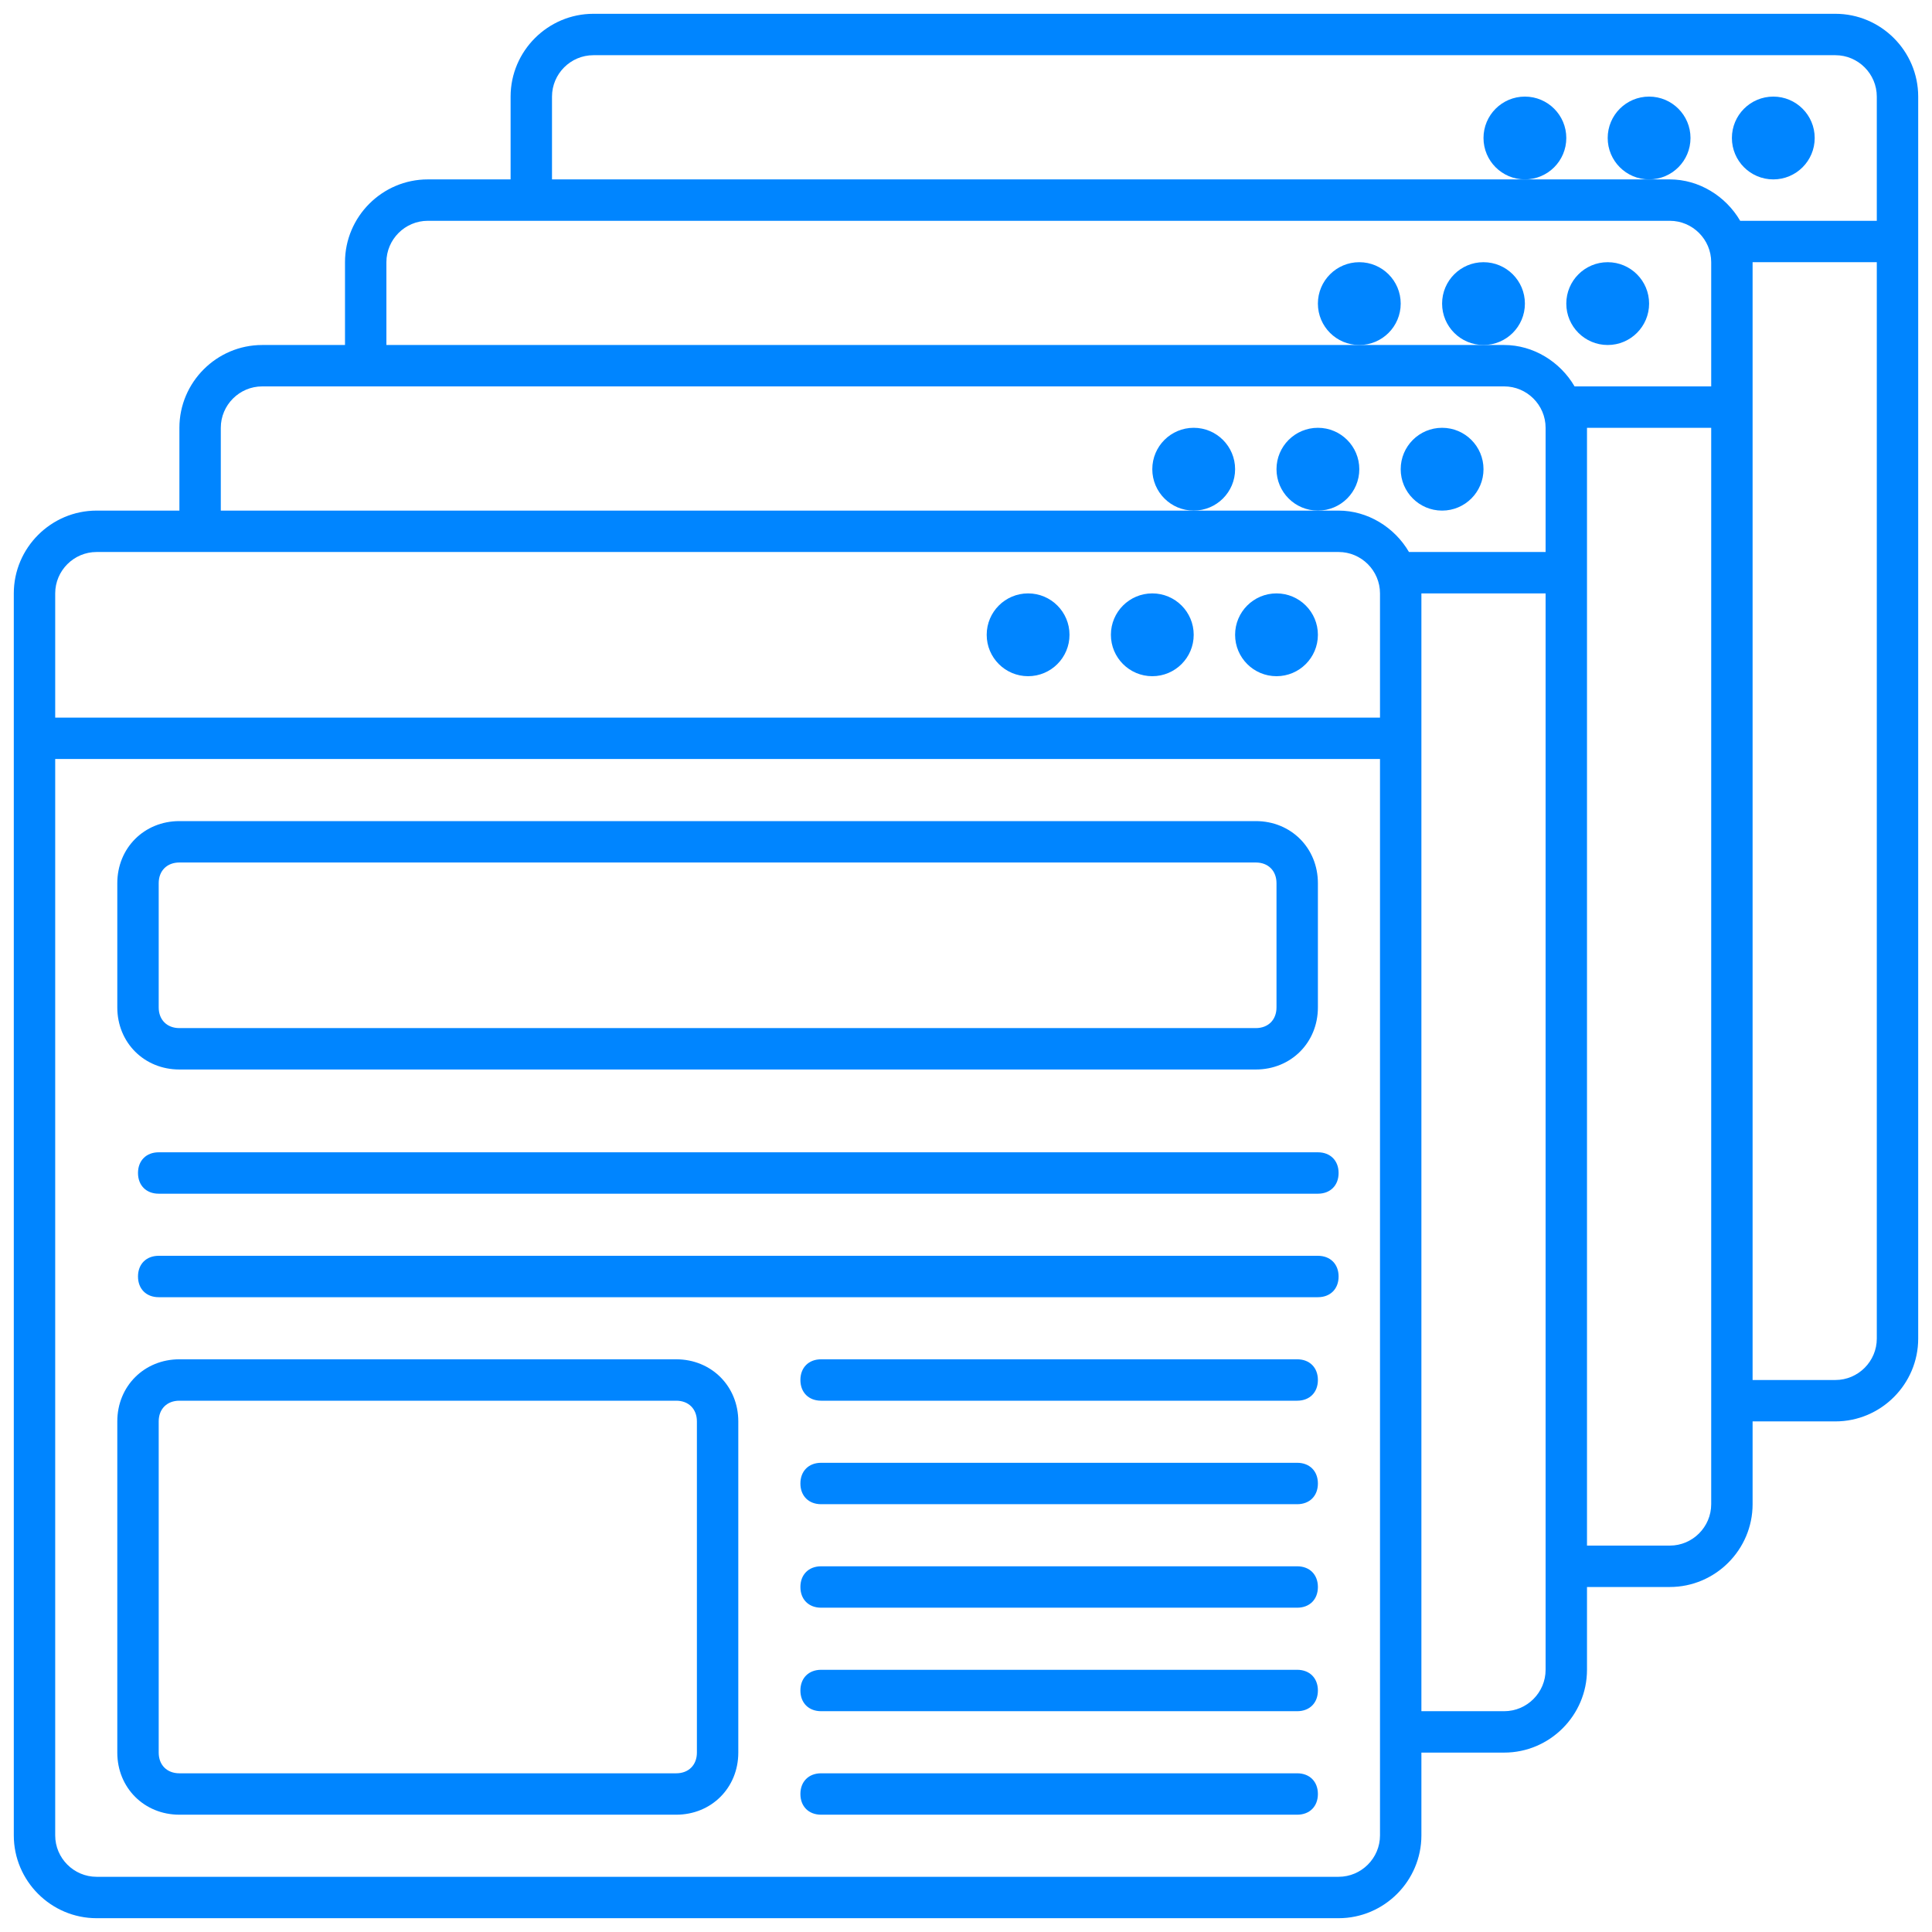 <svg width="56" height="56" viewBox="0 0 56 56" fill="none" xmlns="http://www.w3.org/2000/svg">
<path d="M53.2 0.4H17.2C15.88 0.4 14.8 1.48 14.8 2.8V5.2H12.4C11.08 5.2 10 6.28 10 7.6V10H7.6C6.28 10 5.2 11.08 5.2 12.4V14.8H2.8C1.48 14.8 0.4 15.88 0.4 17.2V53.2C0.4 54.52 1.48 55.6 2.8 55.6H38.8C40.12 55.6 41.2 54.52 41.2 53.2V50.8H43.6C44.92 50.8 46 49.72 46 48.4V46H48.4C49.72 46 50.8 44.92 50.8 43.6V41.2H53.2C54.52 41.2 55.6 40.12 55.6 38.8V2.8C55.6 1.48 54.52 0.4 53.2 0.4ZM16 2.8C16 2.14 16.54 1.6 17.2 1.6H53.2C53.86 1.6 54.4 2.14 54.4 2.8V6.4H50.44C50.02 5.68 49.24 5.2 48.4 5.2H47.8H44.2H16V2.8ZM11.2 7.6C11.2 6.94 11.74 6.4 12.4 6.4H48.4C49.06 6.4 49.6 6.94 49.6 7.6V11.2H45.64C45.22 10.48 44.44 10 43.6 10H43H39.4H11.2V7.6ZM6.4 12.4C6.4 11.74 6.94 11.2 7.6 11.2H43.6C44.26 11.2 44.8 11.74 44.8 12.4V16H40.84C40.42 15.28 39.64 14.8 38.8 14.8H38.2H34.6H6.4V12.4ZM2.8 16H38.8C39.46 16 40 16.54 40 17.2V20.8H1.6V17.2C1.6 16.54 2.14 16 2.8 16ZM40 53.2C40 53.86 39.46 54.4 38.8 54.4H2.8C2.14 54.4 1.6 53.86 1.6 53.2V22H40V53.2ZM44.8 48.4C44.8 49.06 44.26 49.6 43.6 49.6H41.2V17.2H44.8V48.4ZM49.6 43.6C49.6 44.26 49.06 44.8 48.4 44.8H46V12.4H49.6V43.6ZM53.2 40H50.8V7.6H54.4V38.8C54.4 39.46 53.86 40 53.2 40Z" fill="#0085FF"/>
<path d="M29.8 19.6C30.463 19.6 31 19.063 31 18.4C31 17.737 30.463 17.2 29.8 17.2C29.137 17.2 28.6 17.737 28.6 18.4C28.6 19.063 29.137 19.6 29.8 19.6Z" fill="#0085FF"/>
<path d="M33.4 19.6C34.063 19.6 34.6 19.063 34.6 18.4C34.6 17.737 34.063 17.2 33.4 17.2C32.737 17.2 32.2 17.737 32.2 18.4C32.2 19.063 32.737 19.6 33.4 19.6Z" fill="#0085FF"/>
<path d="M37 19.6C37.663 19.6 38.2 19.063 38.2 18.4C38.2 17.737 37.663 17.2 37 17.2C36.337 17.2 35.8 17.737 35.8 18.4C35.8 19.063 36.337 19.6 37 19.6Z" fill="#0085FF"/>
<path d="M34.6 14.8C35.263 14.8 35.8 14.263 35.8 13.6C35.8 12.937 35.263 12.4 34.6 12.4C33.937 12.4 33.4 12.937 33.4 13.6C33.4 14.263 33.937 14.8 34.6 14.8Z" fill="#0085FF"/>
<path d="M38.2 14.8C38.863 14.8 39.4 14.263 39.4 13.6C39.4 12.937 38.863 12.4 38.2 12.4C37.537 12.4 37 12.937 37 13.6C37 14.263 37.537 14.8 38.2 14.8Z" fill="#0085FF"/>
<path d="M41.8 14.8C42.463 14.8 43 14.263 43 13.6C43 12.937 42.463 12.4 41.8 12.4C41.137 12.4 40.6 12.937 40.6 13.6C40.6 14.263 41.137 14.8 41.8 14.8Z" fill="#0085FF"/>
<path d="M39.4 10C40.063 10 40.6 9.463 40.6 8.8C40.6 8.137 40.063 7.6 39.4 7.6C38.737 7.6 38.2 8.137 38.2 8.8C38.2 9.463 38.737 10 39.4 10Z" fill="#0085FF"/>
<path d="M43 10C43.663 10 44.2 9.463 44.2 8.8C44.2 8.137 43.663 7.6 43 7.6C42.337 7.6 41.8 8.137 41.8 8.8C41.8 9.463 42.337 10 43 10Z" fill="#0085FF"/>
<path d="M46.6 10C47.263 10 47.8 9.463 47.8 8.8C47.8 8.137 47.263 7.6 46.6 7.6C45.937 7.6 45.4 8.137 45.4 8.8C45.4 9.463 45.937 10 46.6 10Z" fill="#0085FF"/>
<path d="M44.2 5.2C44.863 5.2 45.4 4.663 45.4 4C45.4 3.337 44.863 2.8 44.2 2.8C43.537 2.8 43 3.337 43 4C43 4.663 43.537 5.2 44.2 5.2Z" fill="#0085FF"/>
<path d="M47.8 5.2C48.463 5.2 49 4.663 49 4C49 3.337 48.463 2.8 47.8 2.8C47.137 2.8 46.6 3.337 46.6 4C46.6 4.663 47.137 5.2 47.8 5.2Z" fill="#0085FF"/>
<path d="M51.4 5.2C52.063 5.2 52.6 4.663 52.6 4C52.6 3.337 52.063 2.8 51.4 2.8C50.737 2.8 50.2 3.337 50.2 4C50.2 4.663 50.737 5.2 51.4 5.2Z" fill="#0085FF"/>
<path d="M5.2 31H36.4C37.42 31 38.2 30.22 38.2 29.2V25.6C38.2 24.58 37.42 23.8 36.4 23.8H5.2C4.18 23.8 3.4 24.58 3.4 25.6V29.2C3.4 30.22 4.18 31 5.2 31ZM4.6 25.6C4.6 25.24 4.84 25 5.2 25H36.4C36.76 25 37 25.24 37 25.6V29.2C37 29.56 36.76 29.8 36.4 29.8H5.2C4.84 29.8 4.6 29.56 4.6 29.2V25.6Z" fill="#0085FF"/>
<path d="M19.6 39.4H5.2C4.18 39.4 3.4 40.18 3.4 41.2V50.8C3.4 51.82 4.18 52.6 5.2 52.6H19.6C20.62 52.6 21.4 51.82 21.4 50.8V41.2C21.4 40.18 20.62 39.4 19.6 39.4ZM20.2 50.8C20.2 51.16 19.96 51.4 19.6 51.4H5.2C4.84 51.4 4.6 51.16 4.6 50.8V41.2C4.6 40.84 4.84 40.6 5.2 40.6H19.6C19.96 40.6 20.2 40.84 20.2 41.2V50.8Z" fill="#0085FF"/>
<path d="M38.2 36.4H4.6C4.24 36.4 4 36.64 4 37C4 37.36 4.24 37.6 4.6 37.6H38.2C38.56 37.6 38.8 37.36 38.8 37C38.8 36.64 38.56 36.4 38.2 36.4Z" fill="#0085FF"/>
<path d="M38.2 33.4H4.6C4.24 33.4 4 33.64 4 34C4 34.36 4.24 34.6 4.6 34.6H38.2C38.56 34.6 38.8 34.36 38.8 34C38.8 33.64 38.56 33.4 38.2 33.4Z" fill="#0085FF"/>
<path d="M37.6 39.4H23.8C23.44 39.4 23.2 39.64 23.2 40C23.2 40.36 23.44 40.6 23.8 40.6H37.6C37.96 40.6 38.2 40.36 38.2 40C38.2 39.64 37.96 39.4 37.6 39.4Z" fill="#0085FF"/>
<path d="M37.6 42.4H23.8C23.44 42.4 23.2 42.64 23.2 43C23.2 43.36 23.44 43.6 23.8 43.6H37.6C37.96 43.6 38.2 43.36 38.2 43C38.2 42.64 37.96 42.4 37.6 42.4Z" fill="#0085FF"/>
<path d="M37.6 45.4H23.8C23.44 45.4 23.2 45.64 23.2 46C23.2 46.36 23.44 46.6 23.8 46.6H37.6C37.96 46.6 38.2 46.36 38.2 46C38.2 45.64 37.96 45.4 37.6 45.4Z" fill="#0085FF"/>
<path d="M37.6 48.4H23.8C23.44 48.4 23.2 48.64 23.2 49C23.2 49.36 23.44 49.6 23.8 49.6H37.6C37.96 49.6 38.2 49.36 38.2 49C38.2 48.64 37.96 48.4 37.6 48.4Z" fill="#0085FF"/>
<path d="M37.6 51.4H23.8C23.44 51.4 23.2 51.64 23.2 52C23.2 52.36 23.44 52.6 23.8 52.6H37.6C37.96 52.6 38.2 52.36 38.2 52C38.2 51.64 37.96 51.4 37.6 51.4Z" fill="#0085FF"/>
</svg>
